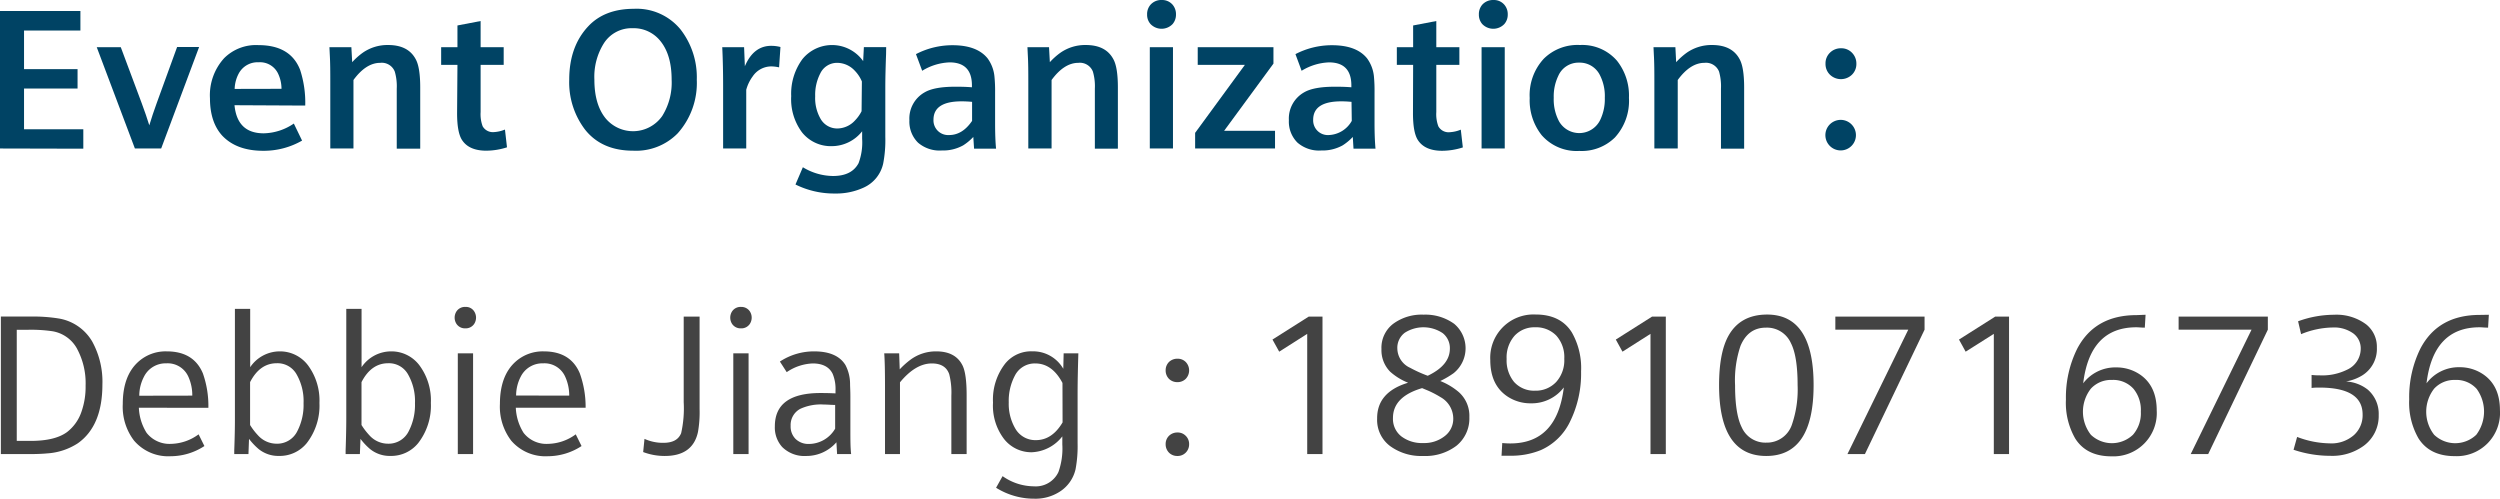 <svg xmlns="http://www.w3.org/2000/svg" viewBox="0 0 490.93 97.93"><defs><style>.cls-1{fill:#004364;}.cls-2{fill:#434343;}</style></defs><title>资源 40</title><g id="图层_2" data-name="图层 2"><g id="图层_1-2" data-name="图层 1"><path class="cls-1" d="M0,29.16v-27H15.79V6H4.72v7.58H15.23v3.81H4.72v8H16.36v3.81Z"/><path class="cls-1" d="M26.49,29.16,19,9.27h4.72l4.11,11c.58,1.54,1.07,3,1.49,4.34.41-1.36.89-2.82,1.46-4.38l4-11H39.1L31.65,29.16Z"/><path class="cls-1" d="M46.05,20.66q.53,5.52,5.73,5.52a10.83,10.83,0,0,0,5.92-1.92l1.62,3.35a15.06,15.06,0,0,1-7.64,2c-3.5,0-6.15-1-8-2.93-1.63-1.76-2.45-4.23-2.45-7.39a10.8,10.8,0,0,1,2.78-7.86,8.84,8.84,0,0,1,6.74-2.57q6.3,0,8.19,4.87a20.8,20.8,0,0,1,1,7Zm9.23-3.22a7,7,0,0,0-.68-3,3.92,3.92,0,0,0-3.81-2.21,4.19,4.19,0,0,0-3.89,2.17,6.79,6.79,0,0,0-.82,3.06Z"/><path class="cls-1" d="M64.86,29.16V16.24c0-2,0-3.87-.11-5.69l-.06-1.28H69l.16,2.94a13.3,13.3,0,0,1,2.07-1.85,8.47,8.47,0,0,1,5-1.52q3.93,0,5.41,2.8c.59,1.07.88,2.93.88,5.56v12H77.91V17.42a10.21,10.21,0,0,0-.39-3.37,2.74,2.74,0,0,0-2.85-1.71q-2.79,0-5.26,3.37V29.16Z"/><path class="cls-1" d="M89.83,12.74h-3.2V9.27h3.2V5l4.55-.87V9.27h4.53v3.47H94.38V22a6.78,6.78,0,0,0,.4,2.8A2.3,2.3,0,0,0,97,25.94a6.61,6.61,0,0,0,2.16-.5l.4,3.49a13.5,13.5,0,0,1-4.06.66q-3.37,0-4.74-2.05-1-1.47-1-5.32Z"/><path class="cls-1" d="M124.45,1.73a11.13,11.13,0,0,1,9.21,4.08,15.3,15.3,0,0,1,3.17,9.86,14.81,14.81,0,0,1-3.74,10.5,11.43,11.43,0,0,1-8.78,3.42q-6.09,0-9.37-4.07a15.32,15.32,0,0,1-3.16-9.87q0-6.51,3.74-10.49Q118.73,1.74,124.45,1.73Zm-.25,3.81a6.44,6.44,0,0,0-5.64,3,12.37,12.37,0,0,0-1.84,7.1q0,4.86,2.19,7.58a7,7,0,0,0,11.14-.45,12.38,12.38,0,0,0,1.84-7.13q0-4.85-2.19-7.56A6.7,6.7,0,0,0,124.2,5.54Z"/><path class="cls-1" d="M142,29.16V16.76c0-2.5-.05-5-.17-7.49h4.29l.15,3.74Q148,8.95,151.53,9a7.3,7.3,0,0,1,1.73.23l-.27,4a7.18,7.18,0,0,0-1.56-.19A4.41,4.41,0,0,0,147.81,15a7.86,7.86,0,0,0-1.27,2.63V29.16Z"/><path class="cls-1" d="M169.64,9.25l4.38,0L174,10.63q-.15,4.06-.15,6.47v9.79a24.14,24.14,0,0,1-.42,5.24,6.76,6.76,0,0,1-3.81,4.7A12.9,12.9,0,0,1,163.94,38a17,17,0,0,1-7.73-1.77l1.45-3.39a11.56,11.56,0,0,0,5.94,1.72q3.66,0,5-2.52a11.56,11.56,0,0,0,.7-4.8V25.78a7.59,7.59,0,0,1-5.9,2.92A7.23,7.23,0,0,1,157.5,26a10.91,10.91,0,0,1-2.13-7.13,11.45,11.45,0,0,1,2.21-7.27A7.5,7.5,0,0,1,169.5,12ZM169.25,16a6.8,6.8,0,0,0-1.4-2.12,4.74,4.74,0,0,0-3.41-1.54,3.64,3.64,0,0,0-3.36,2.08,9.12,9.12,0,0,0-1,4.47,8.18,8.18,0,0,0,1,4.34,3.76,3.76,0,0,0,3.41,2,4.77,4.77,0,0,0,3.43-1.6,7.35,7.35,0,0,0,1.27-1.79Z"/><path class="cls-1" d="M191.13,26.89a10,10,0,0,1-2,1.66,8.12,8.12,0,0,1-4.17,1A6.48,6.48,0,0,1,180.26,28a5.8,5.8,0,0,1-1.68-4.38,5.9,5.9,0,0,1,3-5.49c1.27-.74,3.27-1.1,6-1.1.8,0,1.89,0,3.28.11v-.36q0-4.53-4.4-4.53a11,11,0,0,0-5.37,1.65l-1.22-3.27a15.48,15.48,0,0,1,7.18-1.75q4.81,0,6.89,2.59a7.2,7.2,0,0,1,1.35,3.63,29.19,29.19,0,0,1,.12,3.09v5.94c0,2.11.06,3.8.19,5.07h-4.32ZM190.89,20c-.76-.07-1.45-.1-2.06-.1q-5.52,0-5.52,3.62a2.88,2.88,0,0,0,3.06,3c1.76,0,3.26-.93,4.52-2.78Z"/><path class="cls-1" d="M201.93,29.16V16.24c0-2,0-3.87-.11-5.69l-.06-1.28H206l.16,2.94a13.3,13.3,0,0,1,2.07-1.85,8.47,8.47,0,0,1,5-1.52q3.93,0,5.41,2.8c.59,1.07.88,2.93.88,5.56v12H215V17.42a10.21,10.21,0,0,0-.39-3.37,2.74,2.74,0,0,0-2.85-1.71q-2.79,0-5.26,3.37V29.16Z"/><path class="cls-1" d="M228.13,0a2.72,2.72,0,0,1,2.14.93,2.86,2.86,0,0,1,.66,1.91,2.82,2.82,0,0,1-.66,1.88,3,3,0,0,1-4.34,0,2.72,2.72,0,0,1-.67-1.88,2.78,2.78,0,0,1,.67-1.91A2.81,2.81,0,0,1,228.13,0Zm-2.34,29.16V9.27h4.55V29.16Z"/><path class="cls-1" d="M234.69,29.16V26.09l9.77-13.35H235.2V9.27h14.87v3.22l-9.69,13.2h10v3.47Z"/><path class="cls-1" d="M265.65,26.89a10.24,10.24,0,0,1-2,1.66,8.12,8.12,0,0,1-4.17,1A6.45,6.45,0,0,1,254.78,28a5.8,5.8,0,0,1-1.68-4.38,5.9,5.9,0,0,1,3-5.49c1.27-.74,3.27-1.1,6-1.1.8,0,1.89,0,3.27.11v-.36c0-3-1.46-4.53-4.4-4.53a11,11,0,0,0-5.37,1.65l-1.21-3.27a15.44,15.44,0,0,1,7.17-1.75c3.22,0,5.51.86,6.9,2.59a7.2,7.2,0,0,1,1.35,3.63,29.8,29.8,0,0,1,.11,3.09v5.94c0,2.11.07,3.8.19,5.07h-4.32ZM265.4,20c-.76-.07-1.44-.1-2-.1q-5.53,0-5.53,3.62a2.88,2.88,0,0,0,3.07,3,5.41,5.41,0,0,0,4.51-2.78Z"/><path class="cls-1" d="M277.5,12.74h-3.2V9.27h3.2V5l4.55-.87V9.27h4.53v3.47h-4.53V22a6.78,6.78,0,0,0,.4,2.8,2.29,2.29,0,0,0,2.26,1.16,6.57,6.57,0,0,0,2.15-.5l.4,3.49a13.44,13.44,0,0,1-4.05.66q-3.37,0-4.74-2.05-1-1.47-1-5.32Z"/><path class="cls-1" d="M293.28,0a2.69,2.69,0,0,1,2.13.93,2.82,2.82,0,0,1,.67,1.91,2.78,2.78,0,0,1-.67,1.88,3,3,0,0,1-4.34,0,2.77,2.77,0,0,1-.66-1.88,2.83,2.83,0,0,1,.66-1.91A2.84,2.84,0,0,1,293.28,0Zm-2.34,29.16V9.27h4.55V29.16Z"/><path class="cls-1" d="M310.27,8.84a9,9,0,0,1,7.27,3.1,11,11,0,0,1,2.34,7.27A10.64,10.64,0,0,1,317.12,27a9.29,9.29,0,0,1-7,2.64,9.1,9.1,0,0,1-7.38-3.1,11,11,0,0,1-2.35-7.29,10.52,10.52,0,0,1,2.77-7.72A9.4,9.4,0,0,1,310.27,8.84Zm-.19,3.46A4.32,4.32,0,0,0,306,14.91a9.28,9.28,0,0,0-.89,4.3,9.14,9.14,0,0,0,1.06,4.65,4.57,4.57,0,0,0,8.08-.34,9.42,9.42,0,0,0,.89-4.31,9,9,0,0,0-1.06-4.64A4.41,4.41,0,0,0,310.08,12.3Z"/><path class="cls-1" d="M324.87,29.16V16.24c0-2,0-3.87-.11-5.69l-.06-1.28H329l.15,2.94a13.77,13.77,0,0,1,2.07-1.85,8.48,8.48,0,0,1,5-1.52q3.92,0,5.4,2.8c.59,1.07.88,2.93.88,5.56v12h-4.55V17.42a10.56,10.56,0,0,0-.38-3.37,2.76,2.76,0,0,0-2.86-1.71q-2.78,0-5.25,3.37V29.16Z"/><path class="cls-1" d="M361.55,9.48a2.88,2.88,0,0,1,2.15.9,3,3,0,0,1,.84,2.13,2.92,2.92,0,0,1-.84,2.13,3.11,3.11,0,0,1-4.38,0,2.92,2.92,0,0,1-.84-2.13,2.89,2.89,0,0,1,.84-2.13A3,3,0,0,1,361.55,9.48Zm0,14.06a3,3,0,1,1-2.23.89A3.05,3.05,0,0,1,361.55,23.54Z"/><path class="cls-2" d="M.17,89.16v-27h6a31.48,31.48,0,0,1,5.22.36,9.38,9.38,0,0,1,6.72,4.55,16.37,16.37,0,0,1,2,8.42q0,8.13-4.8,11.54a12.45,12.45,0,0,1-6,2c-.94.09-2.13.14-3.58.14Zm3.12-2.58H6c3.2,0,5.58-.57,7.16-1.73a8.45,8.45,0,0,0,2.84-4,14.71,14.71,0,0,0,.81-5.12,14.26,14.26,0,0,0-1.77-7.41,6.75,6.75,0,0,0-5-3.31,29.07,29.07,0,0,0-4.55-.25H3.29Z"/><path class="cls-2" d="M27.27,80.07A10,10,0,0,0,28.79,85a5.71,5.71,0,0,0,4.84,2.16A9.44,9.44,0,0,0,39,85.29l1.14,2.3a12.16,12.16,0,0,1-6.61,2,8.82,8.82,0,0,1-7.21-3.07,10.94,10.94,0,0,1-2.21-7.2c0-3.65,1-6.4,3-8.23A8,8,0,0,1,32.75,69q5.28,0,7.09,4.32a19.24,19.24,0,0,1,1.08,6.76Zm10.49-2.38A8.84,8.84,0,0,0,37,74a4.44,4.44,0,0,0-4.34-2.65A4.74,4.74,0,0,0,28.26,74a8.09,8.09,0,0,0-.91,3.71Z"/><path class="cls-2" d="M48.79,89.16H46l0-.71q.14-3.74.13-6.49V60.65h3V72.11A7,7,0,0,1,54.94,69a6.86,6.86,0,0,1,5.68,2.93,11.62,11.62,0,0,1,2.11,7.2A12,12,0,0,1,60.25,87a6.81,6.81,0,0,1-5.46,2.53,6.14,6.14,0,0,1-4-1.35,12.84,12.84,0,0,1-1.89-2Zm.32-5.7a12.24,12.24,0,0,0,1.53,2,4.92,4.92,0,0,0,3.67,1.67,4.4,4.4,0,0,0,4.1-2.51,11.21,11.21,0,0,0,1.2-5.45,10.53,10.53,0,0,0-1.41-5.73,4.28,4.28,0,0,0-3.85-2.11q-3.33,0-5.24,3.71Z"/><path class="cls-2" d="M70.67,89.16h-2.8l0-.71Q68,84.71,68,82V60.65h3V72.11A7,7,0,0,1,76.82,69a6.86,6.86,0,0,1,5.68,2.93,11.55,11.55,0,0,1,2.11,7.2A12,12,0,0,1,82.13,87a6.81,6.81,0,0,1-5.46,2.53,6.14,6.14,0,0,1-4-1.35,12.41,12.41,0,0,1-1.88-2Zm.32-5.7a12.82,12.82,0,0,0,1.53,2,4.92,4.92,0,0,0,3.67,1.67,4.4,4.4,0,0,0,4.1-2.51,11.21,11.21,0,0,0,1.2-5.45,10.53,10.53,0,0,0-1.41-5.73,4.28,4.28,0,0,0-3.85-2.11q-3.33,0-5.24,3.71Z"/><path class="cls-2" d="M91.41,60.27a1.92,1.92,0,0,1,1.67.82,2.26,2.26,0,0,1,0,2.57,2,2,0,0,1-1.71.82,2,2,0,0,1-1.69-.82,2.26,2.26,0,0,1,0-2.57A2,2,0,0,1,91.41,60.27ZM89.9,89.16V69.39h3V89.16Z"/><path class="cls-2" d="M101.29,80.07A10,10,0,0,0,102.82,85a5.68,5.68,0,0,0,4.83,2.16,9.44,9.44,0,0,0,5.41-1.87l1.14,2.3a12.14,12.14,0,0,1-6.61,2,8.84,8.84,0,0,1-7.21-3.07,11,11,0,0,1-2.21-7.2c0-3.65,1-6.4,3-8.23A8,8,0,0,1,106.78,69q5.27,0,7.08,4.32A19.45,19.45,0,0,1,115,80.07Zm10.49-2.38A8.84,8.84,0,0,0,111,74a4.44,4.44,0,0,0-4.34-2.65,4.75,4.75,0,0,0-4.4,2.61,8.09,8.09,0,0,0-.91,3.71Z"/><path class="cls-2" d="M134.26,62.17h3.12V80.34a22.55,22.55,0,0,1-.31,4.45q-1,4.75-6.53,4.75a11.93,11.93,0,0,1-4.24-.77l.26-2.59a8.72,8.72,0,0,0,3.68.78c1.88,0,3-.63,3.52-1.9a22.32,22.32,0,0,0,.5-6.09Z"/><path class="cls-2" d="M145.53,60.27a2,2,0,0,1,1.68.82,2.26,2.26,0,0,1,0,2.57,2,2,0,0,1-1.72.82,2,2,0,0,1-1.69-.82,2.26,2.26,0,0,1,0-2.57A2,2,0,0,1,145.53,60.27ZM144,89.16V69.39h3V89.16Z"/><path class="cls-2" d="M164.25,86.85a7.8,7.8,0,0,1-5.9,2.69,6.2,6.2,0,0,1-4.75-1.76,5.7,5.7,0,0,1-1.44-4.07q0-6.54,9-6.53c.48,0,1.45,0,2.91.07v-.53a7.75,7.75,0,0,0-.55-3.29c-.66-1.38-2-2.06-3.92-2.06a9.65,9.65,0,0,0-5.11,1.71L153.15,71a12.17,12.17,0,0,1,6.72-2q4.5,0,6.15,2.68a8,8,0,0,1,.91,3.66c0,.57.06,1.38.06,2.44v6.45c0,2,0,3.68.15,4.94h-2.76ZM164,79.52c-.72,0-1.46-.08-2.21-.08a9.64,9.64,0,0,0-4.63.84,3.59,3.59,0,0,0-1.9,3.35,3.45,3.45,0,0,0,.95,2.55,3.61,3.61,0,0,0,2.65,1,6,6,0,0,0,5.14-3Z"/><path class="cls-2" d="M173.79,89.16V75.83q0-4.52-.15-6.44h2.93l.11,3.14a15.77,15.77,0,0,1,2.12-1.9A8.39,8.39,0,0,1,183.86,69c2.5,0,4.22.91,5.14,2.74q.83,1.63.82,6V89.16h-3V77.67a14.42,14.42,0,0,0-.42-4.19c-.49-1.41-1.63-2.11-3.41-2.11q-3.2,0-6.26,3.71V89.16Z"/><path class="cls-2" d="M208.87,69.39h2.89c-.1,3.19-.15,5.78-.15,7.79v9.88a24.62,24.62,0,0,1-.4,5.08,7.09,7.09,0,0,1-3.12,4.42,8.8,8.8,0,0,1-5,1.37,14.07,14.07,0,0,1-7.49-2.15l1.28-2.28a10.74,10.74,0,0,0,6.13,2,4.92,4.92,0,0,0,4.84-2.81,13.78,13.78,0,0,0,.76-5.41V85.69a8,8,0,0,1-6,3.12,6.8,6.8,0,0,1-5.5-2.68A10.76,10.76,0,0,1,195,79.06a11.49,11.49,0,0,1,2.4-7.67,6.58,6.58,0,0,1,5.31-2.4,6.85,6.85,0,0,1,6.09,3.43Zm-.23,5.81c-1.35-2.56-3.13-3.83-5.35-3.83a4.37,4.37,0,0,0-4,2.4,10.56,10.56,0,0,0-1.2,5.25,9.58,9.58,0,0,0,1.26,5.09,4.53,4.53,0,0,0,4.07,2.32q3.18,0,5.24-3.48Z"/><path class="cls-2" d="M231.24,70.44a2.21,2.21,0,0,1,1.58.62,2.39,2.39,0,0,1,0,3.36,2.26,2.26,0,0,1-1.62.62,2.29,2.29,0,0,1-1.62-.62,2.32,2.32,0,0,1-.68-1.68,2.28,2.28,0,0,1,.68-1.68A2.37,2.37,0,0,1,231.24,70.44Zm0,14.49a2.18,2.18,0,0,1,1.58.63,2.22,2.22,0,0,1,.69,1.67,2.29,2.29,0,0,1-.69,1.68,2.22,2.22,0,0,1-1.62.63,2.26,2.26,0,0,1-1.62-.63,2.32,2.32,0,0,1-.68-1.68,2.25,2.25,0,0,1,.68-1.67A2.34,2.34,0,0,1,231.24,84.93Z"/><path class="cls-2" d="M256.7,89.16V65.56l-5.5,3.5-1.32-2.38L257,62.17h2.7v27Z"/><path class="cls-2" d="M276.51,75.16A11.91,11.91,0,0,1,273,73a6,6,0,0,1-1.72-4.44,5.91,5.91,0,0,1,2.34-5,9.42,9.42,0,0,1,5.93-1.77,9.67,9.67,0,0,1,6,1.79,6.27,6.27,0,0,1-.11,9.71,17.69,17.69,0,0,1-2.61,1.53A12.94,12.94,0,0,1,286.47,77a6.22,6.22,0,0,1,2.07,4.91A6.88,6.88,0,0,1,286,87.54a10.12,10.12,0,0,1-6.57,2A10.33,10.33,0,0,1,273,87.61a6.39,6.39,0,0,1-2.57-5.39Q270.38,77,276.51,75.16Zm2.74,1.06q-5.72,1.69-5.71,5.87a4.34,4.34,0,0,0,1.67,3.62A6.68,6.68,0,0,0,279.48,87a6.44,6.44,0,0,0,4.26-1.39,4.25,4.25,0,0,0,1.64-3.45,4.83,4.83,0,0,0-2.46-4.15,20.07,20.07,0,0,0-2.45-1.29C279.69,76.4,279.29,76.22,279.25,76.22Zm1.12-2.43.34-.17q3.94-2,4-5.05a3.76,3.76,0,0,0-1.39-3.14,6.79,6.79,0,0,0-7.47-.08,3.7,3.7,0,0,0-1.45,3.16,4.23,4.23,0,0,0,2.52,3.72A25.33,25.33,0,0,0,280.37,73.79Z"/><path class="cls-2" d="M294.86,89.5,295,87c.63.06,1.16.08,1.58.08q9.18,0,10.51-11a7.9,7.9,0,0,1-6.49,3.12,8.14,8.14,0,0,1-4.56-1.33c-2.26-1.5-3.39-3.88-3.39-7.16a8.5,8.5,0,0,1,8.9-8.95q4.89,0,7.1,3.49a14.06,14.06,0,0,1,1.83,7.67,21.36,21.36,0,0,1-2.23,10,11.55,11.55,0,0,1-5.66,5.46,15.4,15.4,0,0,1-6.11,1.11Zm6.57-25.23a5.29,5.29,0,0,0-4,1.65,6.42,6.42,0,0,0-1.57,4.57,6.65,6.65,0,0,0,1.45,4.5,5.26,5.26,0,0,0,4.12,1.73A5.48,5.48,0,0,0,305.6,75a6.35,6.35,0,0,0,1.58-4.55,6.32,6.32,0,0,0-1.56-4.54A5.53,5.53,0,0,0,301.43,64.27Z"/><path class="cls-2" d="M324.11,89.16V65.56l-5.5,3.5-1.31-2.38,7.12-4.51h2.7v27Z"/><path class="cls-2" d="M347,61.77q9.15,0,9.14,13.88t-9.29,13.89q-9.27,0-9.27-13.91c0-4.13.58-7.31,1.75-9.52Q341.64,61.78,347,61.77Zm-.22,2.57q-3.5,0-5,3.6a21.05,21.05,0,0,0-1.06,7.71c0,3.79.44,6.54,1.31,8.27a5.08,5.08,0,0,0,4.82,3,5.18,5.18,0,0,0,5.05-3.59A21.22,21.22,0,0,0,353,75.62q0-5.67-1.31-8.23A5.14,5.14,0,0,0,346.78,64.34Z"/><path class="cls-2" d="M366.22,89.16h-3.43l11.94-24.42H360.41V62.17h17.52v2.57Z"/><path class="cls-2" d="M391.53,89.16V65.56L386,69.06l-1.31-2.38,7.12-4.51h2.71v27Z"/><path class="cls-2" d="M421.33,61.81l-.15,2.53c-.68,0-1.23-.07-1.66-.07q-9.11,0-10.44,11a7.91,7.91,0,0,1,6.52-3.12,8.17,8.17,0,0,1,4.53,1.33c2.26,1.49,3.39,3.86,3.39,7.13a8.51,8.51,0,0,1-8.9,9c-3.26,0-5.63-1.17-7.1-3.49a14.06,14.06,0,0,1-1.83-7.67,21.46,21.46,0,0,1,2.23-10q3.46-6.57,11.64-6.57Zm-6.63,12.8a5.37,5.37,0,0,0-4.11,1.71,7.36,7.36,0,0,0,0,9.06,6,6,0,0,0,8.26,0,6.4,6.4,0,0,0,1.55-4.53,6.55,6.55,0,0,0-1.45-4.51A5.36,5.36,0,0,0,414.7,74.61Z"/><path class="cls-2" d="M433.63,89.16H430.2l11.94-24.42H427.82V62.17h17.52v2.57Z"/><path class="cls-2" d="M450.39,88.32l.7-2.52a18.44,18.44,0,0,0,6.31,1.26,6.72,6.72,0,0,0,4.89-1.66,5.24,5.24,0,0,0,1.66-4q0-5.3-8.52-5.29c-.49,0-1,0-1.5.08V73.63a14,14,0,0,0,1.62.08,11,11,0,0,0,5.37-1.12,4.53,4.53,0,0,0,2.66-4.1,3.65,3.65,0,0,0-1.44-3,6.43,6.43,0,0,0-4.08-1.18,16.88,16.88,0,0,0-6.19,1.31l-.59-2.53a20.7,20.7,0,0,1,7.05-1.28,9.74,9.74,0,0,1,6.32,1.89,5.61,5.61,0,0,1,2.1,4.57,6.1,6.1,0,0,1-2.92,5.48,9,9,0,0,1-3.14,1.16,7.6,7.6,0,0,1,4.27,1.6,6.28,6.28,0,0,1,2.15,5,7.25,7.25,0,0,1-2.9,6,10.45,10.45,0,0,1-6.6,2A22.63,22.63,0,0,1,450.39,88.32Z"/><path class="cls-2" d="M488.74,61.81l-.15,2.53c-.67,0-1.23-.07-1.66-.07q-9.1,0-10.43,11A7.91,7.91,0,0,1,483,72.11a8.17,8.17,0,0,1,4.53,1.33c2.26,1.49,3.39,3.86,3.39,7.13a8.49,8.49,0,0,1-8.89,9c-3.27,0-5.63-1.17-7.11-3.49a14.07,14.07,0,0,1-1.82-7.67,21.45,21.45,0,0,1,2.22-10q3.46-6.57,11.64-6.57Zm-6.63,12.8A5.39,5.39,0,0,0,478,76.32a7.36,7.36,0,0,0,0,9.06,6,6,0,0,0,8.27,0,7.58,7.58,0,0,0,.09-9A5.36,5.36,0,0,0,482.11,74.61Z"/></g></g></svg>